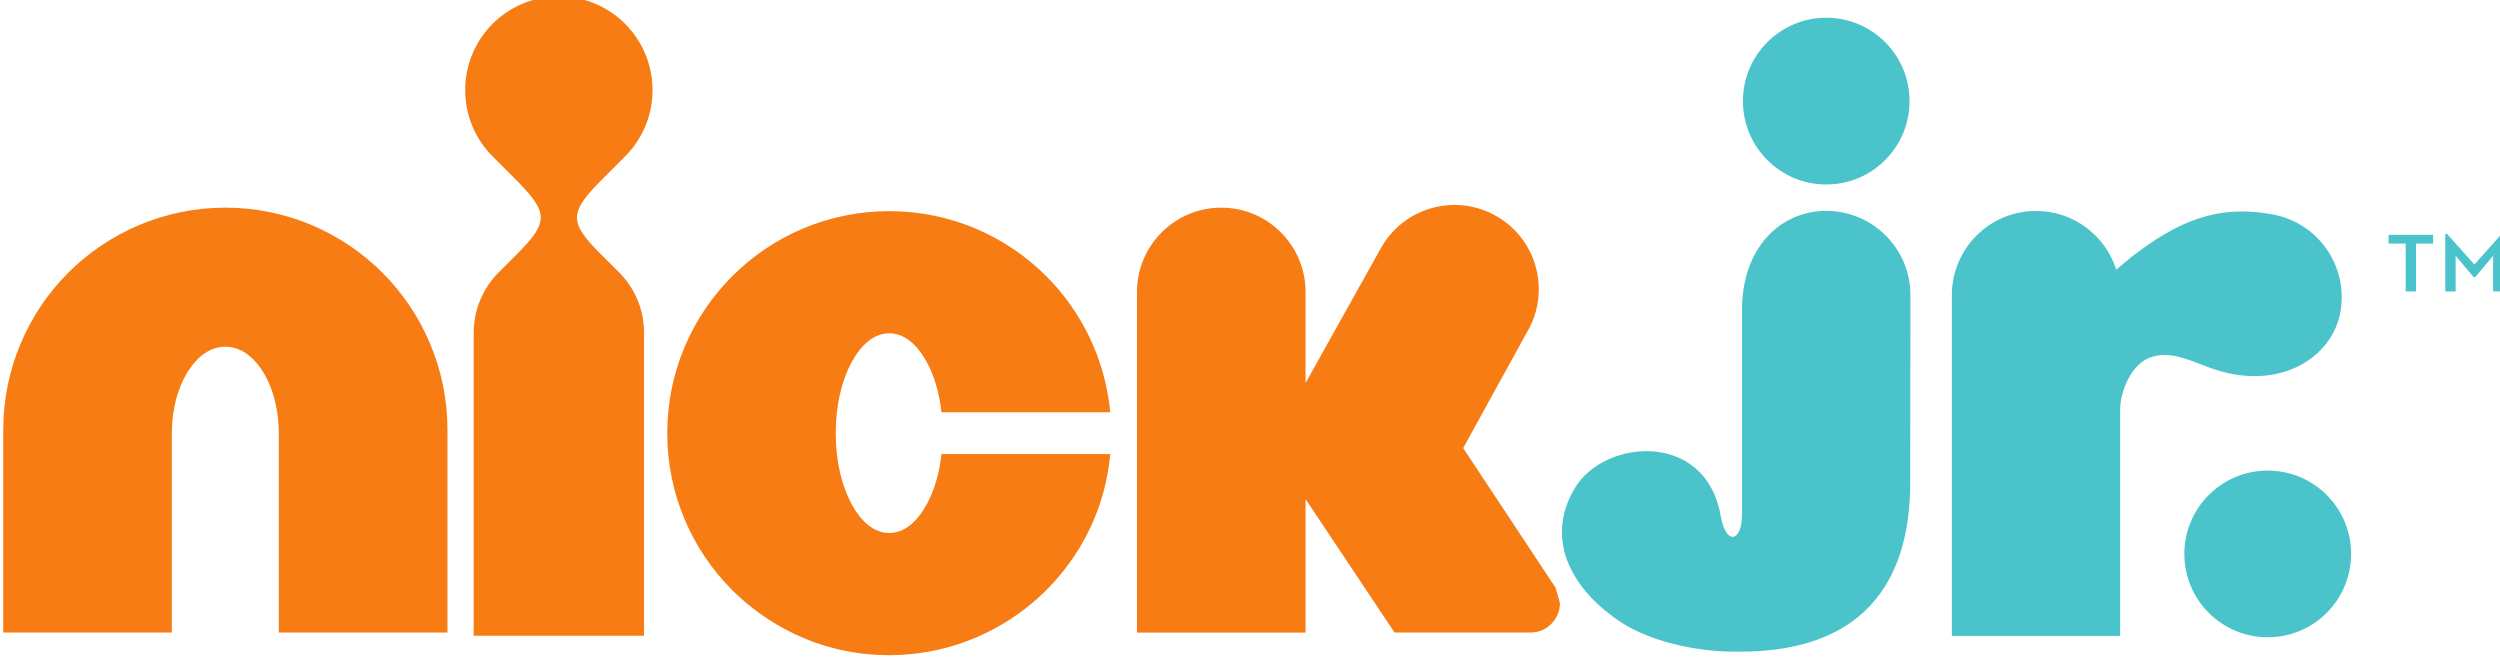 <?xml version="1.0" encoding="UTF-8" standalone="no"?>
<!-- Created with Inkscape (http://www.inkscape.org/) -->
<svg
   xmlns:dc="http://purl.org/dc/elements/1.1/"
   xmlns:cc="http://web.resource.org/cc/"
   xmlns:rdf="http://www.w3.org/1999/02/22-rdf-syntax-ns#"
   xmlns:svg="http://www.w3.org/2000/svg"
   xmlns="http://www.w3.org/2000/svg"
   xmlns:xlink="http://www.w3.org/1999/xlink"
   xmlns:sodipodi="http://sodipodi.sourceforge.net/DTD/sodipodi-0.dtd"
   xmlns:inkscape="http://www.inkscape.org/namespaces/inkscape"
   width="129"
   height="34"
   id="svg2"
   sodipodi:version="0.32"
   inkscape:version="0.45.1"
   version="1.0"
   inkscape:output_extension="org.inkscape.output.svg.inkscape">
  <g
     inkscape:label="Layer 1"
     inkscape:groupmode="layer"
     id="layer1"
     transform="translate(-24.759,-1000.415)">
    <g
       id="g21724"
       transform="matrix(0.853,0,0,0.853,3.635,151.867)">
      <path
         style="fill:#4ac3ca;fill-rule:nonzero;stroke:none"
         d="M 140.318,1023.973 C 140.318,1030.186 137.293,1034.201 130.023,1034.201 L 129.74,1034.201 C 127.203,1034.201 124.538,1033.528 122.884,1032.461 C 120.001,1030.602 118.116,1027.551 120.018,1024.325 C 121.779,1021.338 127.94,1020.786 128.853,1025.987 C 129.17,1027.808 130.143,1027.572 130.143,1025.893 L 130.143,1013.515 C 130.143,1009.813 132.426,1007.538 135.237,1007.538 C 138.052,1007.542 140.331,1009.821 140.331,1012.628 L 140.318,1023.973 z M 135.237,1005.94 C 138.026,1005.94 140.276,1003.682 140.276,1000.897 C 140.276,998.112 138.026,995.854 135.237,995.854 C 132.456,995.854 130.198,998.112 130.198,1000.897 C 130.198,1003.682 132.456,1005.94 135.237,1005.94"
         id="path27633" />
      <path
         style="fill:#4ac3ca;fill-rule:nonzero;stroke:none"
         d="M 153.018,1033.245 L 153.018,1019.53 C 153.018,1018.54 153.635,1016.874 154.783,1016.424 C 155.957,1015.974 157.024,1016.497 158.305,1016.977 C 162.538,1018.588 165.824,1016.454 166.334,1013.69 C 166.848,1010.927 165.027,1008.27 162.255,1007.756 C 158.862,1007.122 156.471,1008.189 153.695,1010.331 L 153.686,1010.336 L 152.782,1011.094 C 152.127,1009.037 150.207,1007.542 147.928,1007.542 C 145.113,1007.542 142.838,1009.821 142.838,1012.632 L 142.838,1033.245 L 153.018,1033.245"
         id="path27635" />
      <g
         transform="matrix(4.285,0,0,-4.285,-2151.206,2942.817)"
         clip-path="url(#id555)"
         id="g27637">
        <path
           style="fill:#4ac3ca;fill-rule:nonzero;stroke:none"
           d="M 539.825,445.621 C 540.476,445.621 541.002,446.148 541.002,446.798 C 541.002,447.448 540.476,447.974 539.825,447.974 C 539.176,447.974 538.648,447.448 538.648,446.798 C 538.648,446.148 539.176,445.621 539.825,445.621"
           id="path27639" />
        <path
           style="fill:#f67c13;fill-rule:nonzero;stroke:none"
           d="M 510.992,451.686 C 510.131,451.687 509.34,451.333 508.775,450.768 C 508.211,450.205 507.857,449.414 507.857,448.551 L 507.857,445.688 L 510.237,445.688 L 510.237,448.503 C 510.238,448.846 510.32,449.139 510.459,449.366 C 510.599,449.59 510.78,449.722 510.992,449.723 C 511.204,449.722 511.386,449.59 511.526,449.366 C 511.664,449.139 511.746,448.846 511.747,448.503 L 511.747,445.688 L 514.128,445.688 L 514.128,448.551 C 514.128,449.414 513.774,450.205 513.209,450.768 C 512.646,451.333 511.854,451.687 510.992,451.686"
           id="path27641" />
      </g>
      <path
         style="fill:#f67c13;fill-rule:nonzero;stroke:none"
         d="M 62.579,1004.239 C 63.603,1003.215 64.237,1001.796 64.237,1000.233 C 64.237,998.664 63.603,997.251 62.579,996.222 C 61.551,995.198 60.137,994.564 58.573,994.564 C 57.005,994.564 55.591,995.198 54.563,996.222 C 53.539,997.251 52.905,998.664 52.905,1000.233 C 52.905,1001.796 53.539,1003.215 54.563,1004.239 L 55.814,1005.49 C 57.905,1007.581 58.055,1008.133 56.067,1010.121 L 54.927,1011.261 C 54.001,1012.191 53.419,1013.481 53.419,1014.903 L 53.419,1033.237 L 63.723,1033.237 L 63.723,1014.903 C 63.723,1013.481 63.145,1012.191 62.219,1011.261 L 61.075,1010.121 C 59.087,1008.138 59.237,1007.581 61.328,1005.49 L 62.579,1004.239"
         id="path27643" />
      <path
         style="fill:#f67c13;fill-rule:nonzero;stroke:none"
         d="M 80.844,1025.255 C 80.24,1026.364 79.465,1027.02 78.556,1027.024 C 77.648,1027.02 76.868,1026.364 76.268,1025.255 C 75.677,1024.132 75.321,1022.684 75.321,1020.983 C 75.321,1019.286 75.677,1017.834 76.268,1016.711 C 76.868,1015.606 77.648,1014.946 78.556,1014.942 C 79.465,1014.946 80.24,1015.606 80.844,1016.711 C 81.286,1017.547 81.59,1018.558 81.718,1019.719 L 91.928,1019.719 C 91.624,1016.523 90.198,1013.622 88.055,1011.488 C 85.639,1009.063 82.25,1007.551 78.556,1007.555 C 74.863,1007.551 71.474,1009.063 69.062,1011.488 C 66.637,1013.9 65.124,1017.289 65.129,1020.983 C 65.124,1024.676 66.637,1028.065 69.062,1030.482 C 70.921,1032.341 74.156,1034.415 78.556,1034.415 C 81.86,1034.415 84.923,1033.202 87.263,1031.21 C 88.968,1029.766 91.491,1026.857 91.928,1022.247 L 81.718,1022.247 C 81.59,1023.408 81.286,1024.423 80.844,1025.255"
         id="path27645" />
      <g
         transform="matrix(4.285,0,0,-4.285,-2151.206,2942.817)"
         clip-path="url(#id556)"
         id="g27647">
        <path
           style="fill:#f67c13;fill-rule:nonzero;stroke:none"
           d="M 529.833,446.104 L 529.771,446.321 L 528.467,448.292 L 529.369,449.93 C 529.703,450.496 529.516,451.225 528.949,451.559 C 528.383,451.893 527.653,451.705 527.319,451.138 L 526.242,449.211 L 526.242,450.496 C 526.242,451.153 525.709,451.686 525.052,451.686 C 524.396,451.686 523.862,451.153 523.862,450.496 L 523.862,445.687 L 526.242,445.687 L 526.242,447.571 L 527.498,445.688 L 529.418,445.688 C 529.647,445.688 529.833,445.875 529.833,446.104"
           id="path27649" />
        <path
           style="fill:#4ac3ca;fill-rule:nonzero;stroke:none"
           d="M 542.332,451.316 L 542.356,451.316 L 542.743,450.883 L 543.128,451.316 L 543.152,451.316 L 543.152,450.504 L 543.007,450.504 L 543.007,451.007 L 542.757,450.708 L 542.73,450.708 L 542.478,451.007 L 542.478,450.504 L 542.332,450.504 L 542.332,451.316 z M 541.773,451.179 L 541.531,451.179 L 541.531,451.303 L 542.16,451.303 L 542.16,451.179 L 541.918,451.179 L 541.918,450.504 L 541.773,450.504 L 541.773,451.179"
           id="path27651" />
      </g>
    </g>
  </g>
</svg>
